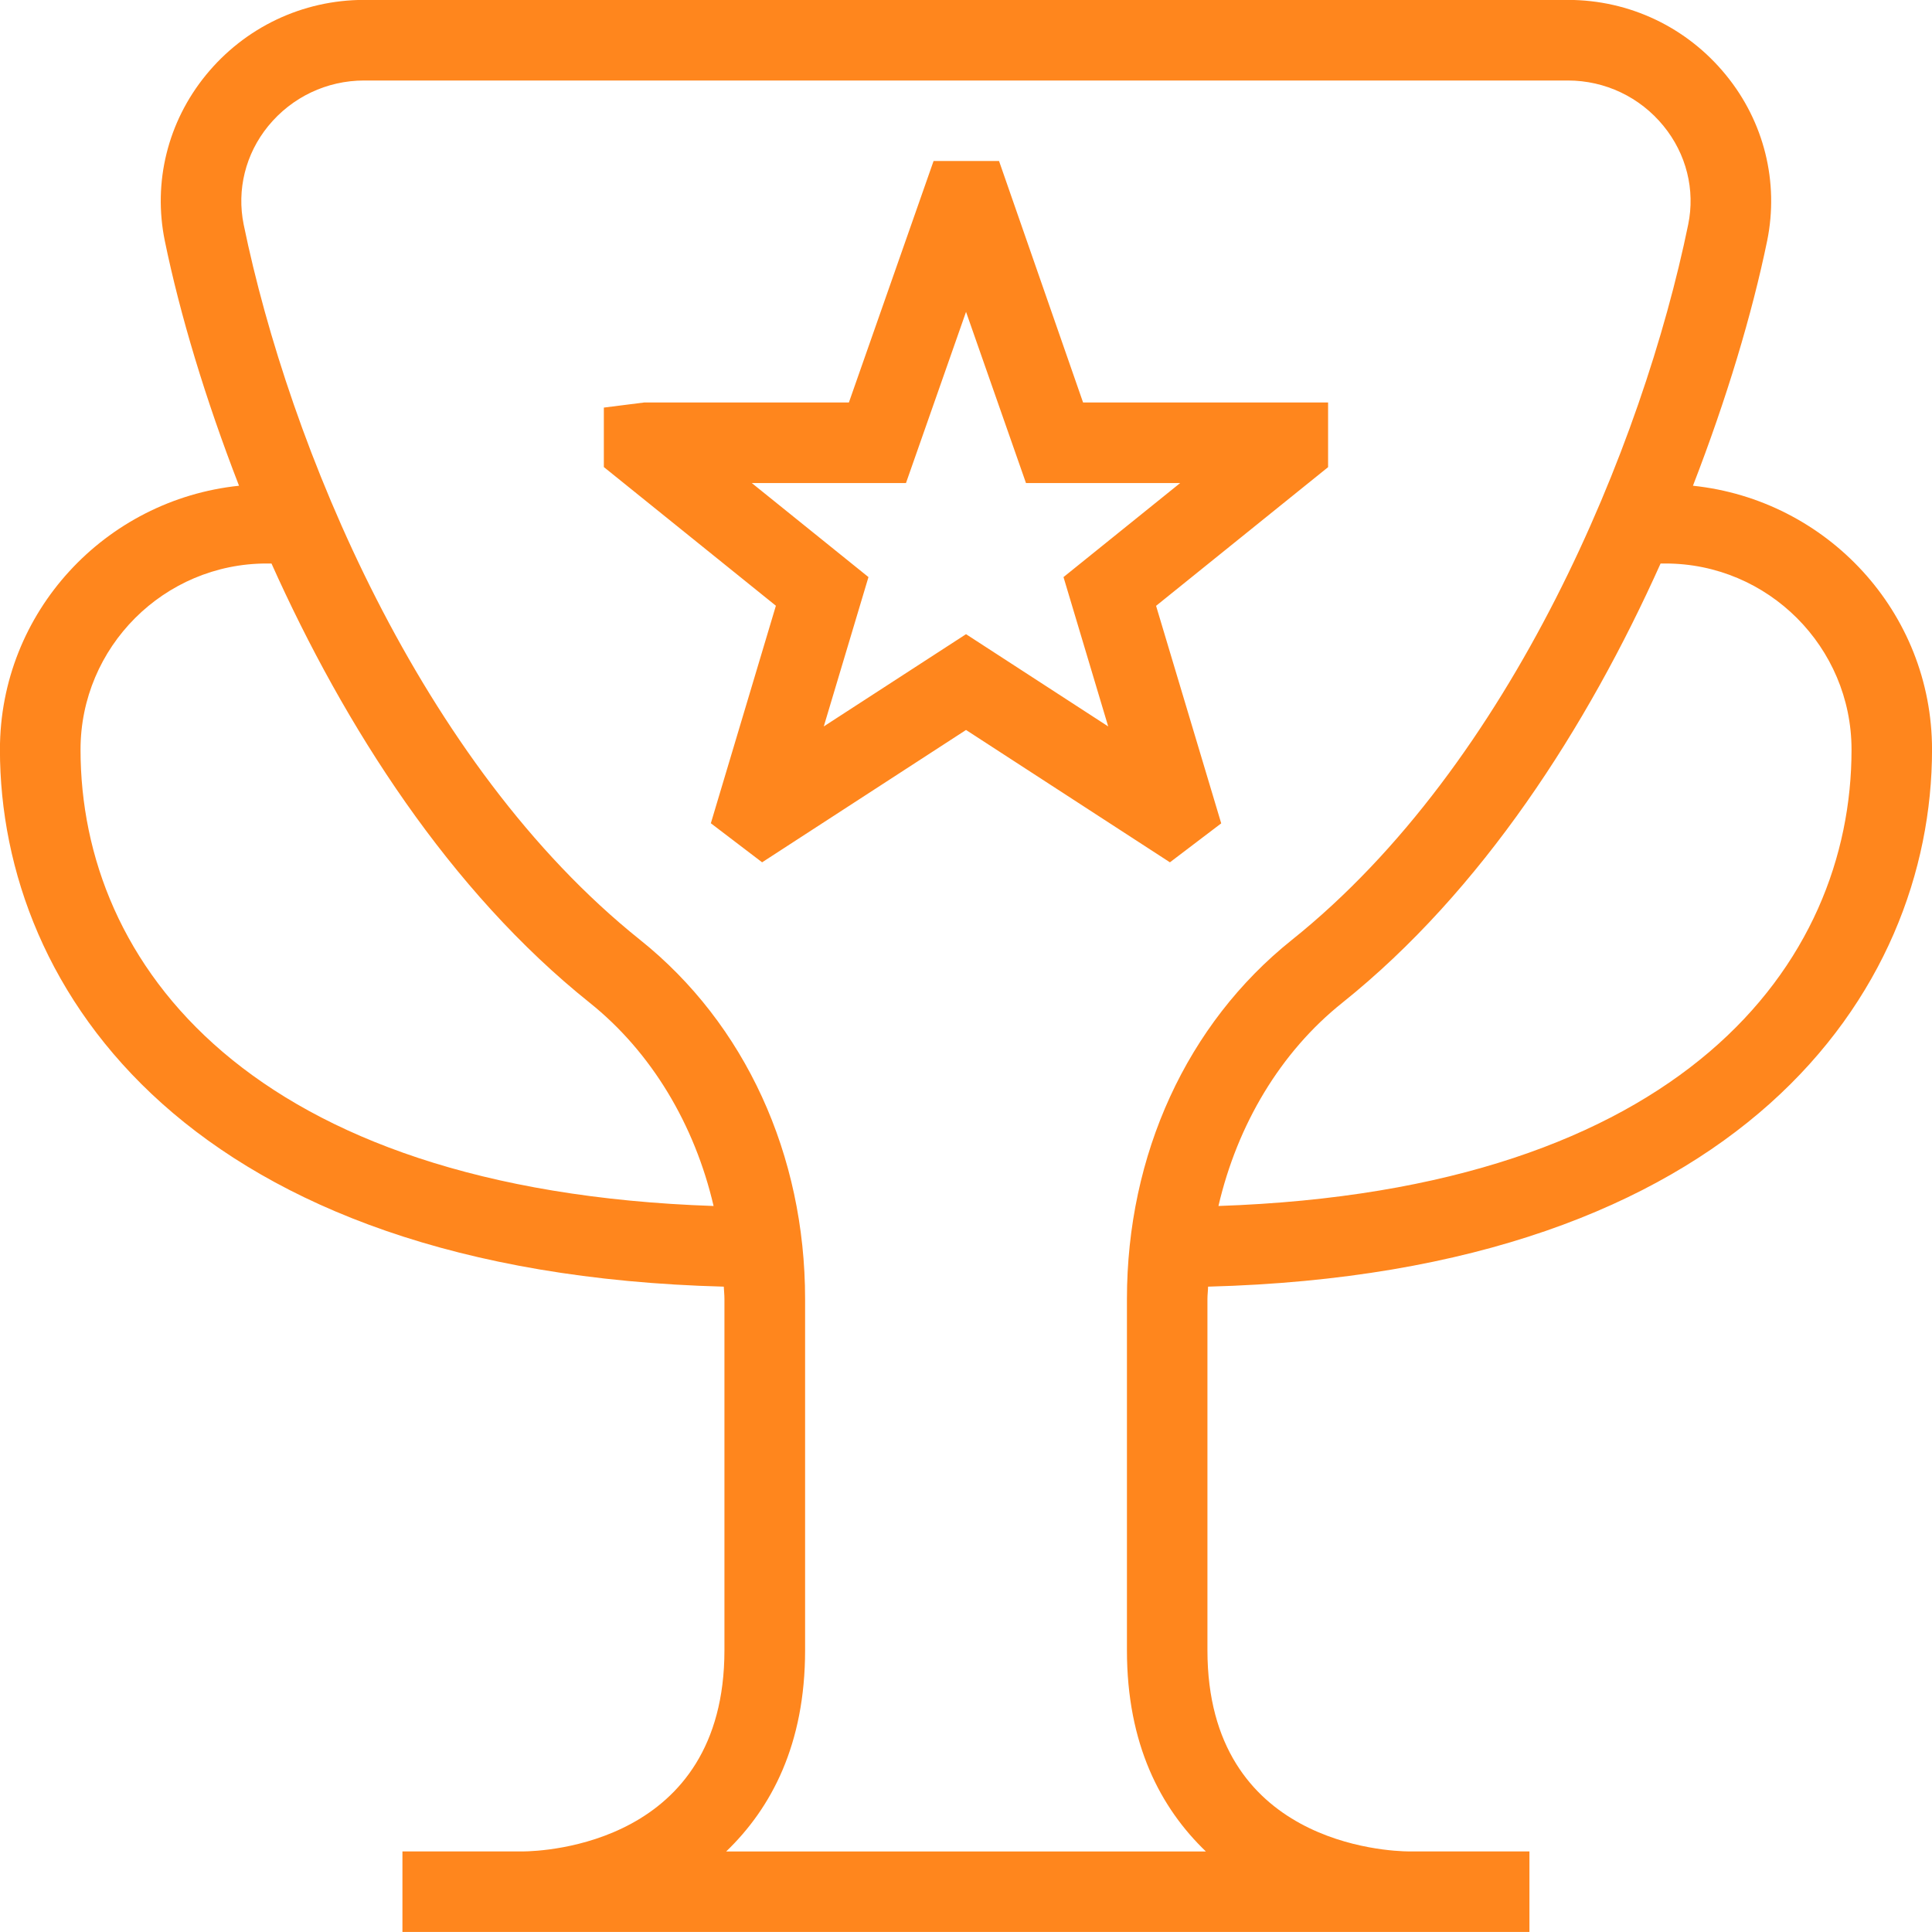 <svg width="60" height="60" viewBox="0 0 60 60" fill="none" xmlns="http://www.w3.org/2000/svg">
<g id="Layer_1" clip-path="url(#clip0_1524_11219)">
<path id="Vector" d="M37.926 25.57L35.903 18.815L41.245 14.508V12.5H33.636L31.026 5H28.993L26.363 12.5H20.003L18.753 12.658V14.505L24.096 18.812L22.076 25.567L23.668 26.78L30.001 22.67L36.333 26.78L37.926 25.57ZM30.001 19.695L25.583 22.56L26.971 17.922L23.348 15.002H28.136L30.001 9.685L31.863 15.002H36.651L33.028 17.922L34.416 22.56L30.001 19.695ZM37.521 39.958C54.058 39.523 60.001 30.797 60.001 23.28C60.001 19.008 56.736 15.52 52.576 15.085C53.621 12.39 54.41 9.762 54.881 7.478C55.251 5.657 54.788 3.783 53.603 2.333C52.393 0.847 50.603 -0.003 48.691 -0.003H11.308C9.393 -0.003 7.603 0.85 6.393 2.333C5.208 3.785 4.746 5.66 5.118 7.478C5.588 9.765 6.378 12.39 7.423 15.085C3.266 15.52 -0.002 19.008 -0.002 23.28C-0.002 30.797 5.941 39.523 22.478 39.958C22.483 40.085 22.498 40.212 22.498 40.34V51.248C22.498 57.278 16.883 57.492 16.243 57.498H12.498V59.998H47.498V57.498H43.753C43.113 57.492 37.498 57.278 37.498 51.248V40.34C37.498 40.21 37.516 40.085 37.518 39.958H37.521ZM57.501 23.28C57.501 29.91 52.276 36.962 37.84 37.453C38.428 34.922 39.77 32.672 41.683 31.145C46.026 27.672 49.293 22.578 51.571 17.5H51.721C54.908 17.5 57.501 20.093 57.501 23.28ZM2.501 23.28C2.501 20.093 5.093 17.5 8.281 17.5H8.431C10.708 22.58 13.973 27.672 18.318 31.145C20.23 32.675 21.573 34.925 22.161 37.453C7.726 36.962 2.501 29.913 2.501 23.28ZM37.453 57.5H22.551C23.958 56.148 25.003 54.172 25.003 51.25V40.343C25.003 35.86 23.138 31.795 19.883 29.192C13.038 23.72 8.973 13.805 7.568 6.975C7.348 5.895 7.623 4.78 8.331 3.913C9.066 3.015 10.15 2.5 11.308 2.5H48.691C49.848 2.5 50.931 3.015 51.663 3.913C52.371 4.78 52.651 5.895 52.428 6.975C51.026 13.803 46.961 23.718 40.118 29.192C36.863 31.793 34.998 35.858 34.998 40.343V51.25C34.998 54.172 36.043 56.148 37.451 57.5H37.453Z" fill="#FF861D"/>
</g>
<defs>
<clipPath id="clip0_1524_11219">
<rect width="60" height="60" fill="white"/>
</clipPath>
</defs>
</svg>
